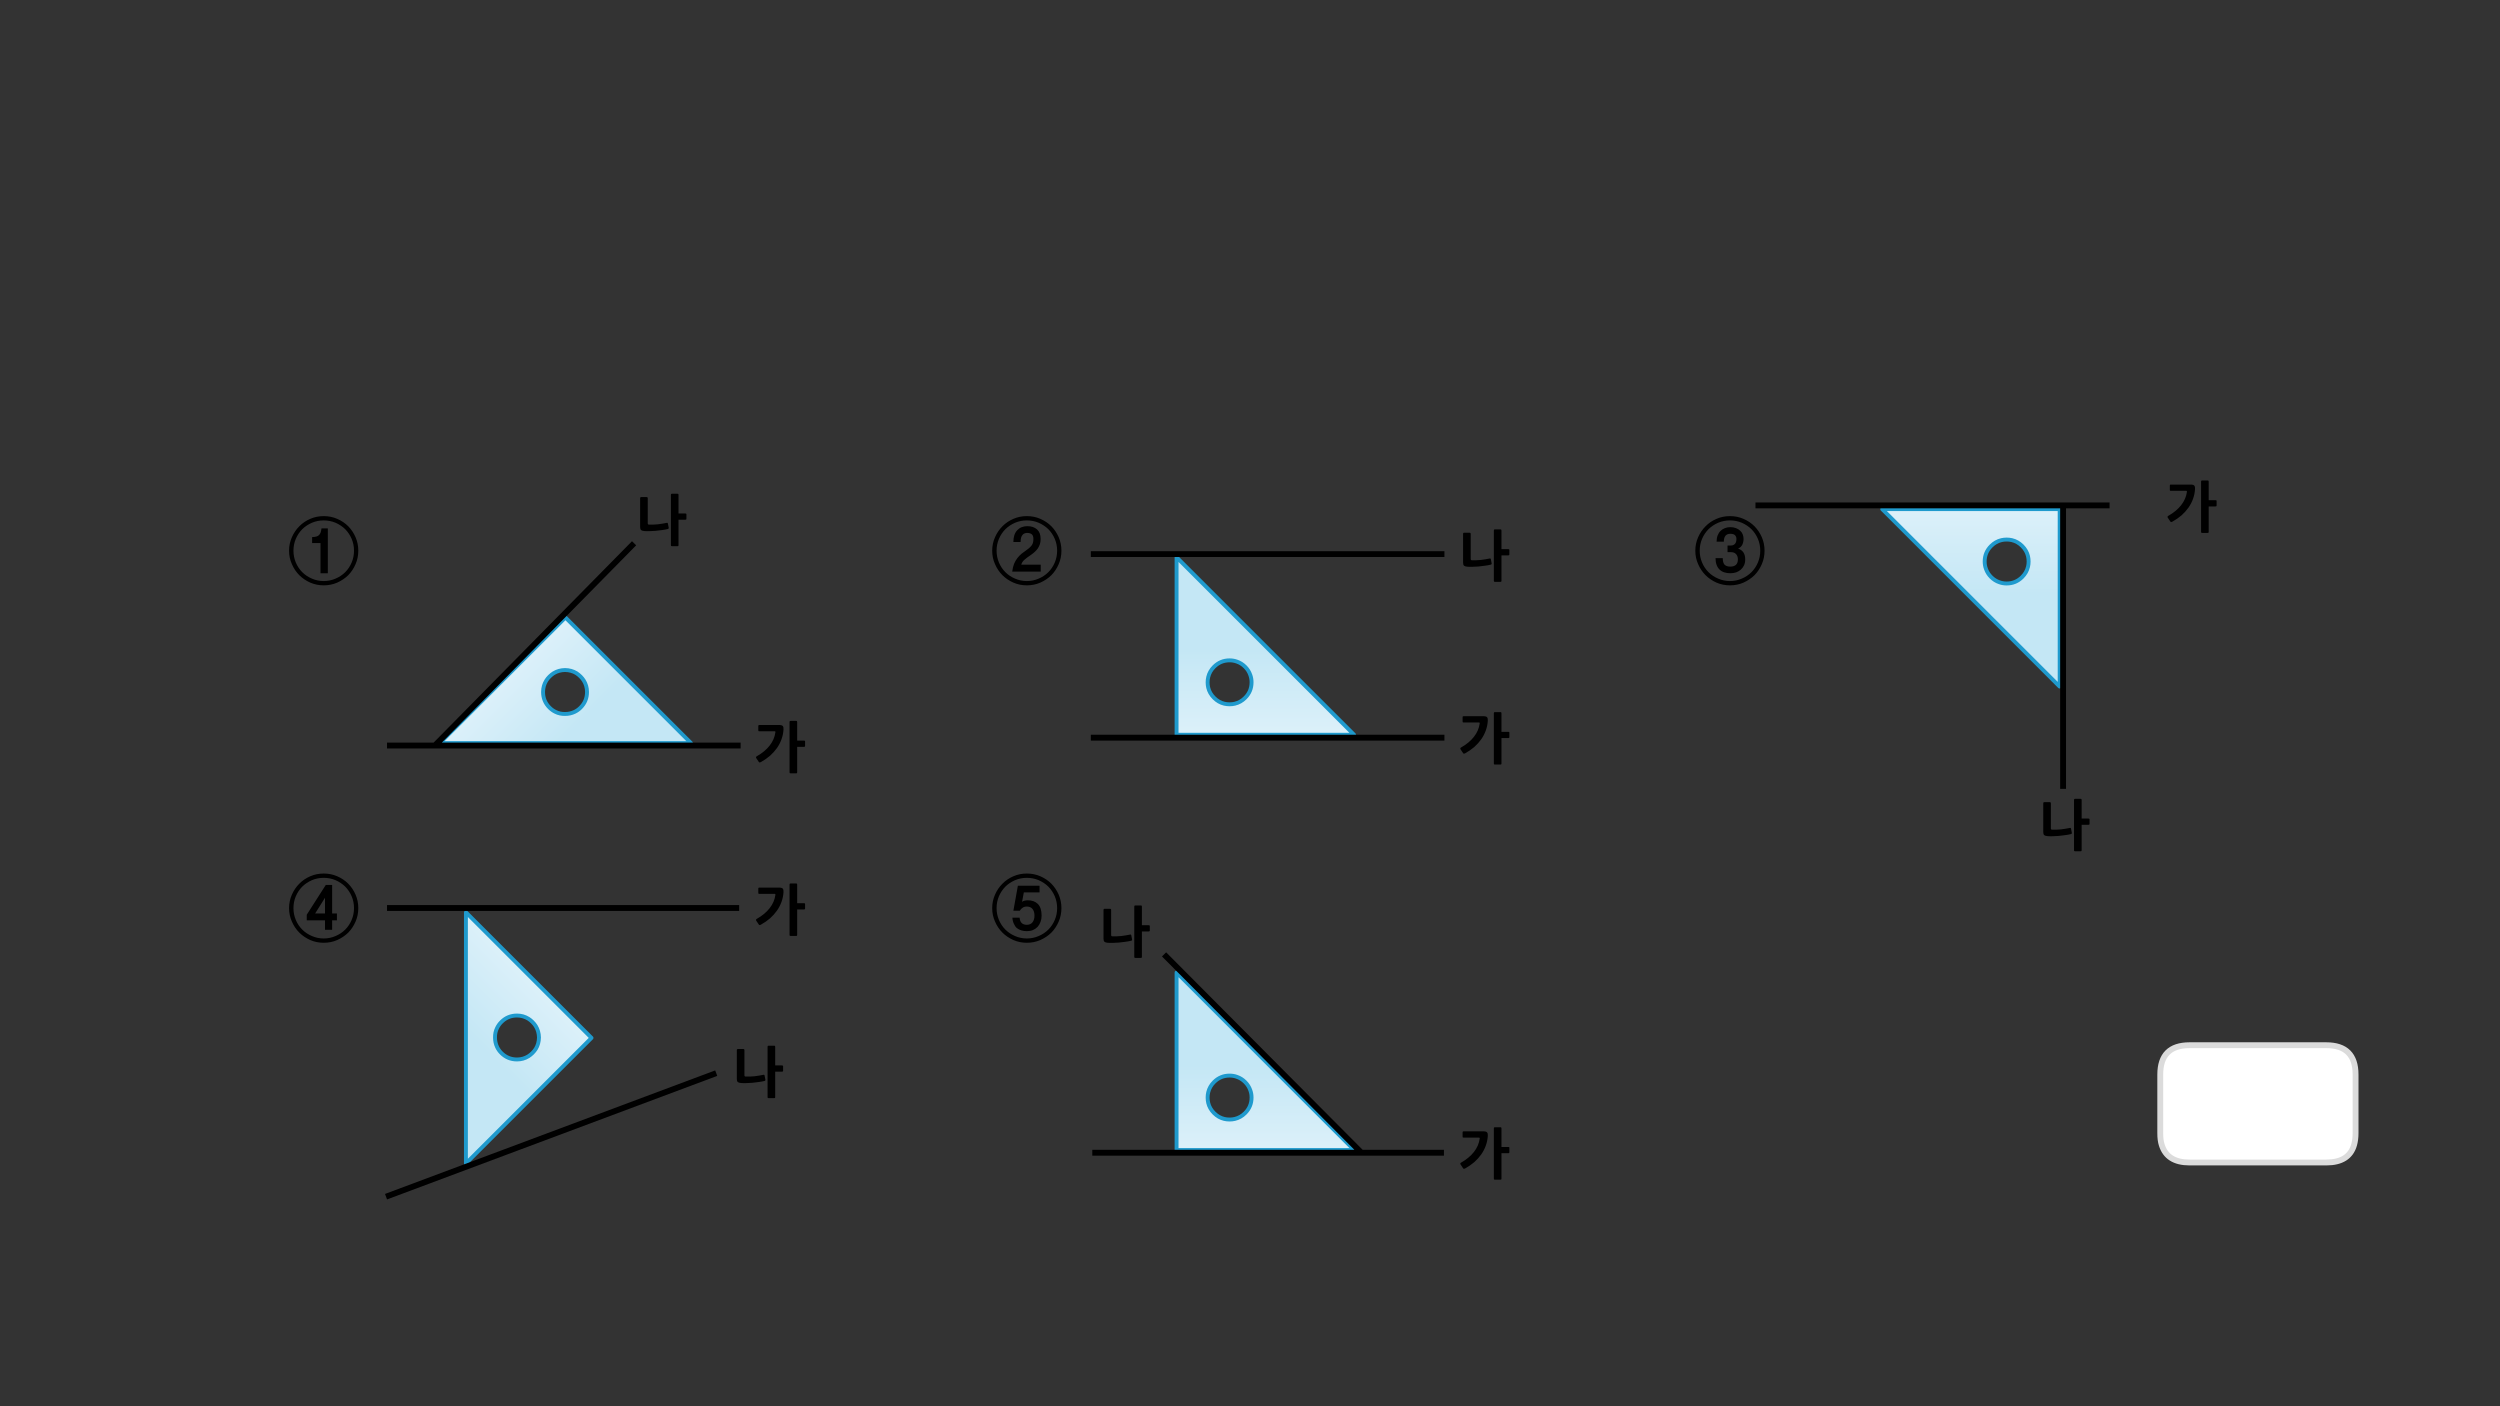 
<svg xmlns="http://www.w3.org/2000/svg" version="1.1" xmlns:xlink="http://www.w3.org/1999/xlink" preserveAspectRatio="none" x="0px" y="0px" width="1280px" height="720px" viewBox="0 0 1280 720">
<rect x="0" y="0" width="1280" height="720" fill="#333333" stroke="none"/>
<defs>
<linearGradient id="Gradient_1" gradientUnits="userSpaceOnUse" x1="240.575" y1="530.525" x2="309.625" y2="461.475" spreadMethod="pad">
<stop  offset="0%" stop-color="#C4E7F5"/>

<stop  offset="100%" stop-color="#FAFCFF"/>
</linearGradient>

<linearGradient id="Gradient_2" gradientUnits="userSpaceOnUse" x1="288.625" y1="378.375" x2="219.575" y2="309.325" spreadMethod="pad">
<stop  offset="0%" stop-color="#C4E7F5"/>

<stop  offset="100%" stop-color="#FAFCFF"/>
</linearGradient>

<linearGradient id="Gradient_3" gradientUnits="userSpaceOnUse" x1="647.05" y1="545.363" x2="647.05" y2="643.038" spreadMethod="pad">
<stop  offset="0%" stop-color="#C4E7F5"/>

<stop  offset="100%" stop-color="#FAFCFF"/>
</linearGradient>

<linearGradient id="Gradient_4" gradientUnits="userSpaceOnUse" x1="647.05" y1="332.763" x2="647.05" y2="430.438" spreadMethod="pad">
<stop  offset="0%" stop-color="#C4E7F5"/>

<stop  offset="100%" stop-color="#FAFCFF"/>
</linearGradient>

<linearGradient id="Gradient_5" gradientUnits="userSpaceOnUse" x1="1009.9" y1="304.087" x2="1009.9" y2="206.412" spreadMethod="pad">
<stop  offset="0%" stop-color="#C4E7F5"/>

<stop  offset="100%" stop-color="#FAFCFF"/>
</linearGradient>

<g id="Layer0_0_FILL">
<path fill="#000000" stroke="none" d="
M 768.75 577.7
Q 768.75 577.4 768.65 577.3 768.55 577.15 768.25 577.15
L 765.4 577.15
Q 765.1 577.15 764.95 577.3 764.85 577.4 764.85 577.7
L 764.85 603.5
Q 764.85 603.8 764.95 603.9 765.1 604 765.4 604
L 768.25 604
Q 768.55 604 768.65 603.9 768.75 603.8 768.75 603.5
L 768.75 590.45 772.2 590.45
Q 772.45 590.45 772.65 590.35 772.8 590.25 772.8 589.9
L 772.8 587.75
Q 772.8 587.4 772.65 587.3 772.45 587.25 772.2 587.25
L 768.75 587.25 768.75 577.7
M 748.95 579.35
Q 748.85 579.45 748.85 579.75
L 748.85 581.85
Q 748.85 582.15 748.9 582.3 749 582.45 749.35 582.45
L 757.2 582.45
Q 757.7 582.45 757.6 583 757.1 586.7 754.65 589.8 752.25 592.9 748 595.3 747.75 595.4 747.7 595.7 747.6 595.9 747.8 596.2
L 749.1 598.15
Q 749.35 598.45 749.55 598.45 749.75 598.45 750.15 598.25 752.75 596.8 754.85 595 756.9 593.15 758.4 591.05 759.9 588.9 760.75 586.5 761.6 584.15 761.75 581.6 761.85 580.4 761.4 579.8 760.95 579.25 759.55 579.25
L 749.35 579.25
Q 749.05 579.25 748.95 579.35
M 584.65 464.15
Q 584.65 463.85 584.55 463.75 584.45 463.6 584.15 463.6
L 581.3 463.6
Q 581 463.6 580.85 463.75 580.75 463.85 580.75 464.15
L 580.75 489.95
Q 580.75 490.25 580.85 490.35 581 490.45 581.3 490.45
L 584.15 490.45
Q 584.45 490.45 584.55 490.35 584.65 490.25 584.65 489.95
L 584.65 476.9 588.1 476.9
Q 588.35 476.9 588.55 476.8 588.7 476.7 588.7 476.4
L 588.7 474.25
Q 588.7 473.85 588.55 473.8 588.35 473.7 588.1 473.7
L 584.65 473.7 584.65 464.15
M 568.9 465.9
Q 568.9 465.3 568.3 465.3
L 565.55 465.3
Q 565 465.3 565 465.9
L 565 480.65
Q 565 481.75 565.5 482.2 565.95 482.6 567.15 482.7 568.25 482.8 569.75 482.75 571.25 482.75 572.85 482.6 574.5 482.45 576.15 482.2 577.8 482 579.2 481.65 579.65 481.55 579.65 481.1
L 579.2 478.8
Q 579.15 478.65 579.05 478.55 578.95 478.4 578.65 478.5 577.6 478.75 576.45 478.9 575.25 479.1 574.05 479.25 572.85 479.35 571.65 479.4 570.5 479.45 569.55 479.4 568.9 479.4 568.9 478.75
L 568.9 465.9
M 396.9 535.95
Q 396.9 535.65 396.8 535.55 396.7 535.4 396.4 535.4
L 393.55 535.4
Q 393.25 535.4 393.1 535.55 393 535.65 393 535.95
L 393 561.75
Q 393 562.05 393.1 562.15 393.25 562.25 393.55 562.25
L 396.4 562.25
Q 396.7 562.25 396.8 562.15 396.9 562.05 396.9 561.75
L 396.9 548.7 400.35 548.7
Q 400.6 548.7 400.8 548.6 400.95 548.5 400.95 548.2
L 400.95 546.05
Q 400.95 545.65 400.8 545.6 400.6 545.5 400.35 545.5
L 396.9 545.5 396.9 535.95
M 381.15 537.7
Q 381.15 537.1 380.55 537.1
L 377.8 537.1
Q 377.25 537.1 377.25 537.7
L 377.25 552.45
Q 377.25 553.55 377.75 554 378.2 554.4 379.4 554.5 380.5 554.6 382 554.55 383.5 554.55 385.1 554.4 386.75 554.25 388.4 554 390.05 553.8 391.45 553.45 391.9 553.35 391.9 552.9
L 391.45 550.6
Q 391.4 550.45 391.3 550.35 391.2 550.2 390.9 550.3 389.85 550.55 388.7 550.7 387.5 550.9 386.3 551.05 385.1 551.15 383.9 551.2 382.75 551.25 381.8 551.2 381.15 551.2 381.15 550.55
L 381.15 537.7
M 401.15 456.8
Q 401.25 455.6 400.8 455 400.35 454.45 398.95 454.45
L 388.75 454.45
Q 388.45 454.45 388.35 454.55 388.25 454.65 388.25 454.95
L 388.25 457.05
Q 388.25 457.35 388.3 457.5 388.4 457.65 388.75 457.65
L 396.6 457.65
Q 397.1 457.65 397 458.2 396.5 461.9 394.05 465 391.65 468.1 387.4 470.5 387.15 470.6 387.1 470.9 387 471.1 387.2 471.4
L 388.5 473.35
Q 388.75 473.65 388.95 473.65 389.15 473.65 389.55 473.45 392.15 472 394.25 470.2 396.3 468.35 397.8 466.25 399.3 464.1 400.15 461.7 401 459.35 401.15 456.8
M 408.15 452.9
Q 408.15 452.6 408.05 452.5 407.95 452.35 407.65 452.35
L 404.8 452.35
Q 404.5 452.35 404.35 452.5 404.25 452.6 404.25 452.9
L 404.25 478.7
Q 404.25 479 404.35 479.1 404.5 479.2 404.8 479.2
L 407.65 479.2
Q 407.95 479.2 408.05 479.1 408.15 479 408.15 478.7
L 408.15 465.65 411.6 465.65
Q 411.85 465.65 412.05 465.55 412.2 465.45 412.2 465.1
L 412.2 462.95
Q 412.2 462.6 412.05 462.5 411.85 462.45 411.6 462.45
L 408.15 462.45 408.15 452.9
M 1057.6 424.3
Q 1056.4 424.5 1055.2 424.65 1054 424.75 1052.8 424.8 1051.65 424.85 1050.7 424.8 1050.05 424.8 1050.05 424.15
L 1050.05 411.3
Q 1050.05 410.7 1049.45 410.7
L 1046.7 410.7
Q 1046.15 410.7 1046.15 411.3
L 1046.15 426.05
Q 1046.15 427.15 1046.65 427.6 1047.1 428 1048.3 428.1 1049.4 428.2 1050.9 428.15 1052.4 428.15 1054 428 1055.65 427.85 1057.3 427.6 1058.95 427.4 1060.35 427.05 1060.8 426.95 1060.8 426.5
L 1060.35 424.2
Q 1060.3 424.05 1060.2 423.95 1060.1 423.8 1059.8 423.9 1058.75 424.15 1057.6 424.3
M 1062 409.15
Q 1061.9 409.25 1061.9 409.55
L 1061.9 435.35
Q 1061.9 435.65 1062 435.75 1062.15 435.85 1062.45 435.85
L 1065.3 435.85
Q 1065.6 435.85 1065.7 435.75 1065.8 435.65 1065.8 435.35
L 1065.8 422.3 1069.25 422.3
Q 1069.5 422.3 1069.7 422.2 1069.85 422.1 1069.85 421.8
L 1069.85 419.65
Q 1069.85 419.25 1069.7 419.2 1069.5 419.1 1069.25 419.1
L 1065.8 419.1 1065.8 409.55
Q 1065.8 409.25 1065.7 409.15 1065.6 409 1065.3 409
L 1062.45 409
Q 1062.15 409 1062 409.15
M 1116.95 263.85
Q 1119 262 1120.5 259.9 1122 257.75 1122.85 255.35 1123.7 253 1123.85 250.45 1123.95 249.25 1123.5 248.65 1123.05 248.1 1121.65 248.1
L 1111.45 248.1
Q 1111.15 248.1 1111.05 248.2 1110.95 248.3 1110.95 248.6
L 1110.95 250.7
Q 1110.95 251 1111 251.15 1111.1 251.3 1111.45 251.3
L 1119.3 251.3
Q 1119.8 251.3 1119.7 251.85 1119.2 255.55 1116.75 258.65 1114.35 261.75 1110.1 264.15 1109.85 264.25 1109.8 264.55 1109.7 264.75 1109.9 265.05
L 1111.2 267
Q 1111.45 267.3 1111.65 267.3 1111.85 267.3 1112.25 267.1 1114.85 265.65 1116.95 263.85
M 1130.85 246.55
Q 1130.85 246.25 1130.75 246.15 1130.65 246 1130.35 246
L 1127.5 246
Q 1127.2 246 1127.05 246.15 1126.95 246.25 1126.95 246.55
L 1126.95 272.35
Q 1126.95 272.65 1127.05 272.75 1127.2 272.85 1127.5 272.85
L 1130.35 272.85
Q 1130.65 272.85 1130.75 272.75 1130.85 272.65 1130.85 272.35
L 1130.85 259.3 1134.3 259.3
Q 1134.55 259.3 1134.75 259.2 1134.9 259.1 1134.9 258.75
L 1134.9 256.6
Q 1134.9 256.25 1134.75 256.15 1134.55 256.1 1134.3 256.1
L 1130.85 256.1 1130.85 246.55
M 765.4 364.6
Q 765.1 364.6 764.95 364.75 764.85 364.85 764.85 365.15
L 764.85 390.95
Q 764.85 391.25 764.95 391.35 765.1 391.45 765.4 391.45
L 768.25 391.45
Q 768.55 391.45 768.65 391.35 768.75 391.25 768.75 390.95
L 768.75 377.9 772.2 377.9
Q 772.45 377.9 772.65 377.8 772.8 377.7 772.8 377.35
L 772.8 375.2
Q 772.8 374.85 772.65 374.75 772.45 374.7 772.2 374.7
L 768.75 374.7 768.75 365.15
Q 768.75 364.85 768.65 364.75 768.55 364.6 768.25 364.6
L 765.4 364.6
M 757.2 369.9
Q 757.7 369.9 757.6 370.45 757.1 374.15 754.65 377.25 752.25 380.35 748 382.75 747.75 382.85 747.7 383.15 747.6 383.35 747.8 383.65
L 749.1 385.6
Q 749.35 385.9 749.55 385.9 749.75 385.9 750.15 385.7 752.75 384.25 754.85 382.45 756.9 380.6 758.4 378.5 759.9 376.35 760.75 373.95 761.6 371.6 761.75 369.05 761.85 367.85 761.4 367.25 760.95 366.7 759.55 366.7
L 749.35 366.7
Q 749.05 366.7 748.95 366.8 748.85 366.9 748.85 367.2
L 748.85 369.3
Q 748.85 369.6 748.9 369.75 749 369.9 749.35 369.9
L 757.2 369.9
M 749.1 273.35
L 749.1 288.1
Q 749.1 289.2 749.6 289.65 750.05 290.05 751.25 290.15 752.35 290.25 753.85 290.2 755.35 290.2 756.95 290.05 758.6 289.9 760.25 289.65 761.9 289.45 763.3 289.1 763.75 289 763.75 288.55
L 763.3 286.25
Q 763.25 286.1 763.15 286 763.05 285.85 762.75 285.95 761.7 286.2 760.55 286.35 759.35 286.55 758.15 286.7 756.95 286.8 755.75 286.85 754.6 286.9 753.65 286.85 753 286.85 753 286.2
L 753 273.35
Q 753 272.75 752.4 272.75
L 749.65 272.75
Q 749.1 272.75 749.1 273.35
M 764.95 271.2
Q 764.85 271.3 764.85 271.6
L 764.85 297.4
Q 764.85 297.7 764.95 297.8 765.1 297.9 765.4 297.9
L 768.25 297.9
Q 768.55 297.9 768.65 297.8 768.75 297.7 768.75 297.4
L 768.75 284.35 772.2 284.35
Q 772.45 284.35 772.65 284.25 772.8 284.15 772.8 283.85
L 772.8 281.7
Q 772.8 281.3 772.65 281.25 772.45 281.15 772.2 281.15
L 768.75 281.15 768.75 271.6
Q 768.75 271.3 768.65 271.2 768.55 271.05 768.25 271.05
L 765.4 271.05
Q 765.1 271.05 764.95 271.2
M 331.65 255.1
Q 331.65 254.5 331.05 254.5
L 328.3 254.5
Q 327.75 254.5 327.75 255.1
L 327.75 269.85
Q 327.75 270.95 328.25 271.4 328.7 271.8 329.9 271.9 331 272 332.5 271.95 334 271.95 335.6 271.8 337.25 271.65 338.9 271.4 340.55 271.2 341.95 270.85 342.4 270.75 342.4 270.3
L 341.95 268
Q 341.9 267.85 341.8 267.75 341.7 267.6 341.4 267.7 340.35 267.95 339.2 268.1 338 268.3 336.8 268.45 335.6 268.55 334.4 268.6 333.25 268.65 332.3 268.6 331.65 268.6 331.65 267.95
L 331.65 255.1
M 347.3 252.95
Q 347.2 252.8 346.9 252.8
L 344.05 252.8
Q 343.75 252.8 343.6 252.95 343.5 253.05 343.5 253.35
L 343.5 279.15
Q 343.5 279.45 343.6 279.55 343.75 279.65 344.05 279.65
L 346.9 279.65
Q 347.2 279.65 347.3 279.55 347.4 279.45 347.4 279.15
L 347.4 266.1 350.85 266.1
Q 351.1 266.1 351.3 266 351.45 265.9 351.45 265.6
L 351.45 263.45
Q 351.45 263.05 351.3 263 351.1 262.9 350.85 262.9
L 347.4 262.9 347.4 253.35
Q 347.4 253.05 347.3 252.95
M 404.35 369.25
Q 404.25 369.35 404.25 369.65
L 404.25 395.45
Q 404.25 395.75 404.35 395.85 404.5 395.95 404.8 395.95
L 407.65 395.95
Q 407.95 395.95 408.05 395.85 408.15 395.75 408.15 395.45
L 408.15 382.4 411.6 382.4
Q 411.85 382.4 412.05 382.3 412.2 382.2 412.2 381.85
L 412.2 379.7
Q 412.2 379.35 412.05 379.25 411.85 379.2 411.6 379.2
L 408.15 379.2 408.15 369.65
Q 408.15 369.35 408.05 369.25 407.95 369.1 407.65 369.1
L 404.8 369.1
Q 404.5 369.1 404.35 369.25
M 398.95 371.2
L 388.75 371.2
Q 388.45 371.2 388.35 371.3 388.25 371.4 388.25 371.7
L 388.25 373.8
Q 388.25 374.1 388.3 374.25 388.4 374.4 388.75 374.4
L 396.6 374.4
Q 397.1 374.4 397 374.95 396.5 378.65 394.05 381.75 391.65 384.85 387.4 387.25 387.15 387.35 387.1 387.65 387 387.85 387.2 388.15
L 388.5 390.1
Q 388.75 390.4 388.95 390.4 389.15 390.4 389.55 390.2 392.15 388.75 394.25 386.95 396.3 385.1 397.8 383 399.3 380.85 400.15 378.45 401 376.1 401.15 373.55 401.25 372.35 400.8 371.75 400.35 371.2 398.95 371.2
M 525.75 447.25
Q 522.05 447.25 518.85 448.65 515.6 450.05 513.25 452.45 510.85 454.85 509.45 458.05 508 461.3 508 464.95 508 468.65 509.45 471.85 510.85 475.1 513.25 477.5 515.6 479.85 518.85 481.3 522.05 482.7 525.75 482.7 529.45 482.7 532.65 481.3 535.9 479.85 538.3 477.5 540.65 475.1 542.05 471.85 543.45 468.65 543.45 464.95 543.45 461.3 542.05 458.05 540.65 454.85 538.3 452.45 535.9 450.05 532.65 448.65 529.45 447.25 525.75 447.25
M 519.7 450.65
Q 522.55 449.45 525.75 449.45 528.95 449.45 531.8 450.65 534.65 451.9 536.75 453.95 538.85 456.1 540.05 458.9 541.25 461.75 541.25 464.95 541.25 468.15 540.05 471 538.85 473.85 536.75 475.95 534.65 478.05 531.8 479.25 528.95 480.5 525.75 480.5 522.55 480.5 519.7 479.25 516.85 478.05 514.75 475.95 512.65 473.85 511.45 471 510.25 468.15 510.25 464.95 510.25 461.75 511.45 458.9 512.65 456.1 514.75 453.95 516.85 451.9 519.7 450.65
M 518.85 466.3
L 522.15 466.3
Q 522.7 465.3 523.6 464.75 524.45 464.15 525.75 464.15 527.6 464.15 528.6 465.35 529.65 466.55 529.65 468.8 529.65 470.95 528.65 472.2 527.65 473.5 525.75 473.5 522.3 473.5 522.05 469.85
L 518.35 469.85
Q 518.45 471.65 519.1 472.95 519.65 474.3 520.6 475.15 521.6 475.95 522.9 476.35 524.2 476.75 525.7 476.75 527.5 476.75 528.85 476.2 530.25 475.6 531.25 474.55 532.2 473.5 532.75 472 533.3 470.55 533.3 468.8 533.3 464.7 531.35 462.8 529.45 460.95 526.25 460.95 525.35 460.95 524.55 461.15 523.75 461.35 523.3 461.75
L 524.2 456.9 532.25 456.9 532.25 453.5 521.15 453.5 518.85 466.3
M 178.3 452.45
Q 175.9 450.05 172.65 448.65 169.45 447.25 165.75 447.25 162.05 447.25 158.85 448.65 155.6 450.05 153.25 452.45 150.85 454.85 149.45 458.05 148 461.3 148 464.95 148 468.65 149.45 471.85 150.85 475.1 153.25 477.5 155.6 479.85 158.85 481.3 162.05 482.7 165.75 482.7 169.45 482.7 172.65 481.3 175.9 479.85 178.3 477.5 180.65 475.1 182.05 471.85 183.45 468.65 183.45 464.95 183.45 461.3 182.05 458.05 180.65 454.85 178.3 452.45
M 165.75 449.45
Q 168.95 449.45 171.8 450.65 174.65 451.9 176.75 453.95 178.85 456.1 180.05 458.9 181.25 461.75 181.25 464.95 181.25 468.15 180.05 471 178.85 473.85 176.75 475.95 174.65 478.05 171.8 479.25 168.95 480.5 165.75 480.5 162.55 480.5 159.7 479.25 156.85 478.05 154.75 475.95 152.65 473.85 151.45 471 150.25 468.15 150.25 464.95 150.25 461.75 151.45 458.9 152.65 456.1 154.75 453.95 156.85 451.9 159.7 450.65 162.55 449.45 165.75 449.45
M 170.05 453.1
L 166.8 453.1 157.05 468.35 157.05 471.2 166.4 471.2 166.4 476.05 170.05 476.05 170.05 471.2 172.5 471.2 172.5 467.7 170.05 467.7 170.05 453.1
M 166.4 459.65
L 166.4 467.7 161.35 467.7 166.4 459.65
M 158.85 265.65
Q 155.6 267.05 153.25 269.45 150.85 271.85 149.45 275.05 148 278.3 148 281.95 148 285.65 149.45 288.85 150.85 292.1 153.25 294.5 155.6 296.85 158.85 298.3 162.05 299.7 165.75 299.7 169.45 299.7 172.65 298.3 175.9 296.85 178.3 294.5 180.65 292.1 182.05 288.85 183.45 285.65 183.45 281.95 183.45 278.3 182.05 275.05 180.65 271.85 178.3 269.45 175.9 267.05 172.65 265.65 169.45 264.25 165.75 264.25 162.05 264.25 158.85 265.65
M 154.75 270.95
Q 156.85 268.9 159.7 267.65 162.55 266.45 165.75 266.45 168.95 266.45 171.8 267.65 174.65 268.9 176.75 270.95 178.85 273.1 180.05 275.9 181.25 278.75 181.25 281.95 181.25 285.15 180.05 288 178.85 290.85 176.75 292.95 174.65 295.05 171.8 296.25 168.95 297.5 165.75 297.5 162.55 297.5 159.7 296.25 156.85 295.05 154.75 292.95 152.65 290.85 151.45 288 150.25 285.15 150.25 281.95 150.25 278.75 151.45 275.9 152.65 273.1 154.75 270.95
M 159.8 275
L 159.8 278.05 164.1 278.05 164.1 293.5 167.85 293.5 167.85 270.55 164.6 270.55
Q 164.45 271.7 164.2 272.55 163.9 273.35 163.4 273.9 162.85 274.45 162 274.7 161.15 274.95 159.8 275
M 525.75 264.25
Q 522.05 264.25 518.85 265.65 515.6 267.05 513.25 269.45 510.85 271.85 509.45 275.05 508 278.3 508 281.95 508 285.65 509.45 288.85 510.85 292.1 513.25 294.5 515.6 296.85 518.85 298.3 522.05 299.7 525.75 299.7 529.45 299.7 532.65 298.3 535.9 296.85 538.3 294.5 540.65 292.1 542.05 288.85 543.45 285.65 543.45 281.95 543.45 278.3 542.05 275.05 540.65 271.85 538.3 269.45 535.9 267.05 532.65 265.65 529.45 264.25 525.75 264.25
M 514.75 270.95
Q 516.85 268.9 519.7 267.65 522.55 266.45 525.75 266.45 528.95 266.45 531.8 267.65 534.65 268.9 536.75 270.95 538.85 273.1 540.05 275.9 541.25 278.75 541.25 281.95 541.25 285.15 540.05 288 538.85 290.85 536.75 292.95 534.65 295.05 531.8 296.25 528.95 297.5 525.75 297.5 522.55 297.5 519.7 296.25 516.85 295.05 514.75 292.95 512.65 290.85 511.45 288 510.25 285.15 510.25 281.95 510.25 278.75 511.45 275.9 512.65 273.1 514.75 270.95
M 526 269.4
Q 522.75 269.4 520.8 271.5 518.85 273.6 518.85 277.5
L 522.55 277.5
Q 522.55 276.15 522.8 275.3 523.05 274.4 523.55 273.85 524 273.3 524.6 273.1 525.2 272.85 525.9 272.85 527.3 272.85 528.2 273.5 529.1 274.2 529.1 275.9 529.1 276.85 528.95 277.55 528.8 278.3 528.4 278.95 528 279.6 527.4 280.15 526.8 280.75 525.9 281.4 524.35 282.5 523.05 283.5 521.8 284.55 520.85 285.8 519.9 287.05 519.2 288.7 518.55 290.35 518.25 292.65
L 532.85 292.65 532.85 289.1 522.9 289.1
Q 523.25 287.7 524.5 286.6 525.75 285.5 527.65 284.25 528.8 283.45 529.75 282.6 530.7 281.75 531.4 280.75 532.05 279.75 532.45 278.55 532.8 277.4 532.8 275.9 532.8 272.7 530.95 271.05 529.1 269.4 526 269.4
M 898.3 269.45
Q 895.9 267.05 892.65 265.65 889.45 264.25 885.75 264.25 882.05 264.25 878.85 265.65 875.6 267.05 873.25 269.45 870.85 271.85 869.45 275.05 868 278.3 868 281.95 868 285.65 869.45 288.85 870.85 292.1 873.25 294.5 875.6 296.85 878.85 298.3 882.05 299.7 885.75 299.7 889.45 299.7 892.65 298.3 895.9 296.85 898.3 294.5 900.65 292.1 902.05 288.85 903.45 285.65 903.45 281.95 903.45 278.3 902.05 275.05 900.65 271.85 898.3 269.45
M 891.8 267.65
Q 894.65 268.9 896.75 270.95 898.85 273.1 900.05 275.9 901.25 278.75 901.25 281.95 901.25 285.15 900.05 288 898.85 290.85 896.75 292.95 894.65 295.05 891.8 296.25 888.95 297.5 885.75 297.5 882.55 297.5 879.7 296.25 876.85 295.05 874.75 292.95 872.65 290.85 871.45 288 870.25 285.15 870.25 281.95 870.25 278.75 871.45 275.9 872.65 273.1 874.75 270.95 876.85 268.9 879.7 267.65 882.55 266.45 885.75 266.45 888.95 266.45 891.8 267.65
M 892.05 278.9
Q 892.7 277.55 892.7 275.9 892.7 274.7 892.25 273.55 891.85 272.5 890.95 271.7 890.1 270.9 888.8 270.4 887.55 269.9 885.9 269.9 884.45 269.9 883.15 270.4 881.85 270.9 880.95 271.8 880 272.7 879.45 274.1 878.9 275.5 878.9 277.35
L 882.6 277.35
Q 882.6 275.4 883.4 274.35 884.25 273.3 885.95 273.3 887.55 273.3 888.3 274 889.05 274.75 889.05 275.9 889.05 277.65 888.3 278.45 887.5 279.3 886.25 279.3
L 884.5 279.3 884.5 282.7 886.25 282.7
Q 888 282.7 888.9 283.75 889.8 284.7 889.8 286.45 889.8 288.25 888.8 289.2 887.8 290.1 885.9 290.1 884 290.1 883 289.15 882.05 288.15 882.05 285.75
L 878.35 285.75
Q 878.35 287.75 878.9 289.2 879.45 290.7 880.45 291.65 881.45 292.6 882.85 293.05 884.25 293.5 885.9 293.5 887.5 293.5 888.9 293.05 890.25 292.55 891.3 291.65 892.35 290.7 892.95 289.45 893.55 288.1 893.55 286.45 893.55 282.05 889.9 280.9 891.4 280.2 892.05 278.9 Z"/>

<path fill="url(#Gradient_1)" stroke="none" d="
M 238.6 467.15
L 238.55 467.2 238.55 595.6 238.6 595.65 302.85 531.4 238.6 467.15
M 254.5 526.35
Q 255.3 524.65 256.7 523.25 260 519.95 264.7 519.95 267.9 519.95 270.55 521.6 271.6 522.25 272.6 523.25 273.6 524.25 274.3 525.35 275.9 527.95 275.95 531.2 275.9 534.45 274.35 537 273.6 538.15 272.6 539.15 271.65 540.1 270.55 540.8 267.9 542.45 264.7 542.45 260 542.45 256.7 539.15 255.3 537.75 254.5 536.05 253.45 533.8 253.45 531.2 253.4 528.55 254.5 526.35 Z"/>

<path fill="url(#Gradient_2)" stroke="none" d="
M 353.7 380.45
L 353.75 380.4 289.5 316.15 225.25 380.4 225.3 380.45 353.7 380.45
M 295.1 344.65
Q 296.25 345.4 297.25 346.4 298.2 347.35 298.9 348.45 300.55 351.1 300.55 354.3 300.55 359 297.25 362.3 295.85 363.7 294.15 364.5 291.9 365.55 289.3 365.55 286.65 365.6 284.45 364.5 282.75 363.7 281.35 362.3 278.05 359 278.05 354.3 278.05 351.1 279.7 348.45 280.35 347.4 281.35 346.4 282.35 345.4 283.45 344.7 286.05 343.1 289.3 343.05 292.55 343.1 295.1 344.65 Z"/>

<path fill="#FFFFFF" stroke="none" d="
M 1206.05 580.2
L 1206.05 550.15
Q 1206.05 535.15 1191.05 535.15
L 1121.05 535.15
Q 1106.05 535.15 1106.05 550.15
L 1106.05 580.2
Q 1106.05 583.85 1106.8 586.15 1109.55 595.2 1121.05 595.2
L 1191.05 595.2
Q 1202.75 595.2 1205.3 586.15 1206.05 583.45 1206.05 580.2 Z"/>

<path fill="url(#Gradient_3)" stroke="none" d="
M 693.25 588.8
L 693.25 588.75 602.45 497.95 602.4 497.95 602.4 588.8 693.25 588.8
M 640.15 558.2
Q 640.8 559.95 640.8 561.95 640.8 566.6 637.5 569.9 635.2 572.2 632.2 572.9 630.95 573.2 629.55 573.2 628.15 573.2 626.85 572.9 623.9 572.2 621.6 569.9 619.3 567.6 618.6 564.65 618.3 563.35 618.3 561.95 618.3 560.55 618.6 559.3 619.3 556.3 621.6 554 624.9 550.7 629.55 550.7 631.55 550.7 633.3 551.35 635.65 552.15 637.5 554 639.35 555.85 640.15 558.2 Z"/>

<path fill="url(#Gradient_4)" stroke="none" d="
M 693.25 376.2
L 693.25 376.15 602.45 285.35 602.4 285.35 602.4 376.2 693.25 376.2
M 621.6 341.4
Q 624.9 338.1 629.55 338.1 631.55 338.1 633.3 338.75 635.65 339.55 637.5 341.4 639.35 343.25 640.15 345.6 640.8 347.35 640.8 349.35 640.8 354 637.5 357.3 635.2 359.6 632.2 360.3 630.95 360.6 629.55 360.6 628.15 360.6 626.85 360.3 623.9 359.6 621.6 357.3 619.3 355 618.6 352.05 618.3 350.75 618.3 349.35 618.3 347.95 618.6 346.7 619.3 343.7 621.6 341.4 Z"/>

<path fill="url(#Gradient_5)" stroke="none" d="
M 1054.5 351.5
L 1054.55 351.5 1054.55 260.65 963.7 260.65 963.7 260.7 1054.5 351.5
M 1019.45 279.55
Q 1021.75 277.25 1024.75 276.55 1026 276.25 1027.4 276.25 1028.8 276.25 1030.1 276.55 1033.05 277.25 1035.35 279.55 1037.65 281.85 1038.35 284.8 1038.65 286.1 1038.65 287.5 1038.65 288.9 1038.35 290.15 1037.65 293.15 1035.35 295.45 1032.05 298.75 1027.4 298.75 1025.4 298.75 1023.65 298.1 1021.3 297.3 1019.45 295.45 1017.6 293.6 1016.8 291.25 1016.15 289.5 1016.15 287.5 1016.15 282.85 1019.45 279.55 Z"/>
</g>

<path id="Layer0_0_1_STROKES" stroke="#DBDBDB" stroke-width="3" stroke-linejoin="round" stroke-linecap="round" fill="none" d="
M 1121.05 535.15
L 1191.05 535.15
Q 1206.05 535.15 1206.05 550.15
L 1206.05 580.2
Q 1206.05 583.45 1205.3 586.15 1202.75 595.2 1191.05 595.2
L 1121.05 595.2
Q 1109.55 595.2 1106.8 586.15 1106.05 583.85 1106.05 580.2
L 1106.05 550.15
Q 1106.05 535.15 1121.05 535.15 Z"/>

<path id="Layer0_0_2_STROKES" stroke="#1F9ACD" stroke-width="2" stroke-linejoin="round" stroke-linecap="butt" fill="none" d="
M 963.7 260.65
L 1054.55 260.65 1054.55 351.5 1054.5 351.5 963.7 260.7 963.7 260.65 Z
M 693.25 376.2
L 602.4 376.2 602.4 285.35 602.45 285.35 693.25 376.15 693.25 376.2 Z
M 693.25 588.8
L 602.4 588.8 602.4 497.95 602.45 497.95 693.25 588.75 693.25 588.8 Z
M 225.25 380.4
L 289.5 316.15 353.75 380.4 353.7 380.45 225.3 380.45 225.25 380.4 Z
M 238.6 467.15
L 302.85 531.4 238.6 595.65 238.55 595.6 238.55 467.2 238.6 467.15 Z"/>

<path id="Layer0_0_3_STROKES" stroke="#000000" stroke-width="3" stroke-linejoin="miter" stroke-linecap="butt" stroke-miterlimit="3" fill="none" d="
M 898.8 258.75
L 1056.3 258.75 1080.1 258.75
M 1056.3 258.75
L 1056.3 403.9
M 198.15 381.7
L 222.65 381.7 324.65 278.15
M 197.65 612.7
L 366.7 549.45
M 198.15 464.9
L 378.45 464.9
M 222.65 381.7
L 379.2 381.7
M 596 488.65
L 696.8 589.95
M 559.25 590.2
L 739.3 590.2
M 558.5 283.7
L 739.55 283.7
M 558.5 377.7
L 739.55 377.7"/>

<path id="Layer0_0_4_STROKES" stroke="#1F9ACD" stroke-width="2" stroke-linejoin="miter" stroke-linecap="butt" stroke-miterlimit="3" fill="none" d="
M 1016.15 287.5
Q 1016.15 282.85 1019.45 279.55 1021.75 277.25 1024.75 276.55 1026 276.25 1027.4 276.25 1028.8 276.25 1030.1 276.55 1033.05 277.25 1035.35 279.55 1037.65 281.85 1038.35 284.8 1038.65 286.1 1038.65 287.5 1038.65 288.9 1038.35 290.15 1037.65 293.15 1035.35 295.45 1032.05 298.75 1027.4 298.75 1025.4 298.75 1023.65 298.1 1021.3 297.3 1019.45 295.45 1017.6 293.6 1016.8 291.25 1016.15 289.5 1016.15 287.5 Z
M 640.8 349.35
Q 640.8 354 637.5 357.3 635.2 359.6 632.2 360.3 630.95 360.6 629.55 360.6 628.15 360.6 626.85 360.3 623.9 359.6 621.6 357.3 619.3 355 618.6 352.05 618.3 350.75 618.3 349.35 618.3 347.95 618.6 346.7 619.3 343.7 621.6 341.4 624.9 338.1 629.55 338.1 631.55 338.1 633.3 338.75 635.65 339.55 637.5 341.4 639.35 343.25 640.15 345.6 640.8 347.35 640.8 349.35 Z
M 281.35 362.3
Q 278.05 359 278.05 354.3 278.05 351.1 279.7 348.45 280.35 347.4 281.35 346.4 282.35 345.4 283.45 344.7 286.05 343.1 289.3 343.05 292.55 343.1 295.1 344.65 296.25 345.4 297.25 346.4 298.2 347.35 298.9 348.45 300.55 351.1 300.55 354.3 300.55 359 297.25 362.3 295.85 363.7 294.15 364.5 291.9 365.55 289.3 365.55 286.65 365.6 284.45 364.5 282.75 363.7 281.35 362.3 Z
M 256.7 523.25
Q 260 519.95 264.7 519.95 267.9 519.95 270.55 521.6 271.6 522.25 272.6 523.25 273.6 524.25 274.3 525.35 275.9 527.95 275.95 531.2 275.9 534.45 274.35 537 273.6 538.15 272.6 539.15 271.65 540.1 270.55 540.8 267.9 542.45 264.7 542.45 260 542.45 256.7 539.15 255.3 537.75 254.5 536.05 253.45 533.8 253.45 531.2 253.4 528.55 254.5 526.35 255.3 524.65 256.7 523.25 Z
M 640.8 561.95
Q 640.8 566.6 637.5 569.9 635.2 572.2 632.2 572.9 630.95 573.2 629.55 573.2 628.15 573.2 626.85 572.9 623.9 572.2 621.6 569.9 619.3 567.6 618.6 564.65 618.3 563.35 618.3 561.95 618.3 560.55 618.6 559.3 619.3 556.3 621.6 554 624.9 550.7 629.55 550.7 631.55 550.7 633.3 551.35 635.65 552.15 637.5 554 639.35 555.85 640.15 558.2 640.8 559.95 640.8 561.95 Z"/>
</defs>

<g transform="matrix( 1, 0, 0, 1, 0,0) ">
<use xlink:href="#Layer0_0_FILL"/>

<use xlink:href="#Layer0_0_1_STROKES"/>

<use xlink:href="#Layer0_0_2_STROKES"/>

<use xlink:href="#Layer0_0_3_STROKES"/>

<use xlink:href="#Layer0_0_4_STROKES"/>
</g>
</svg>
